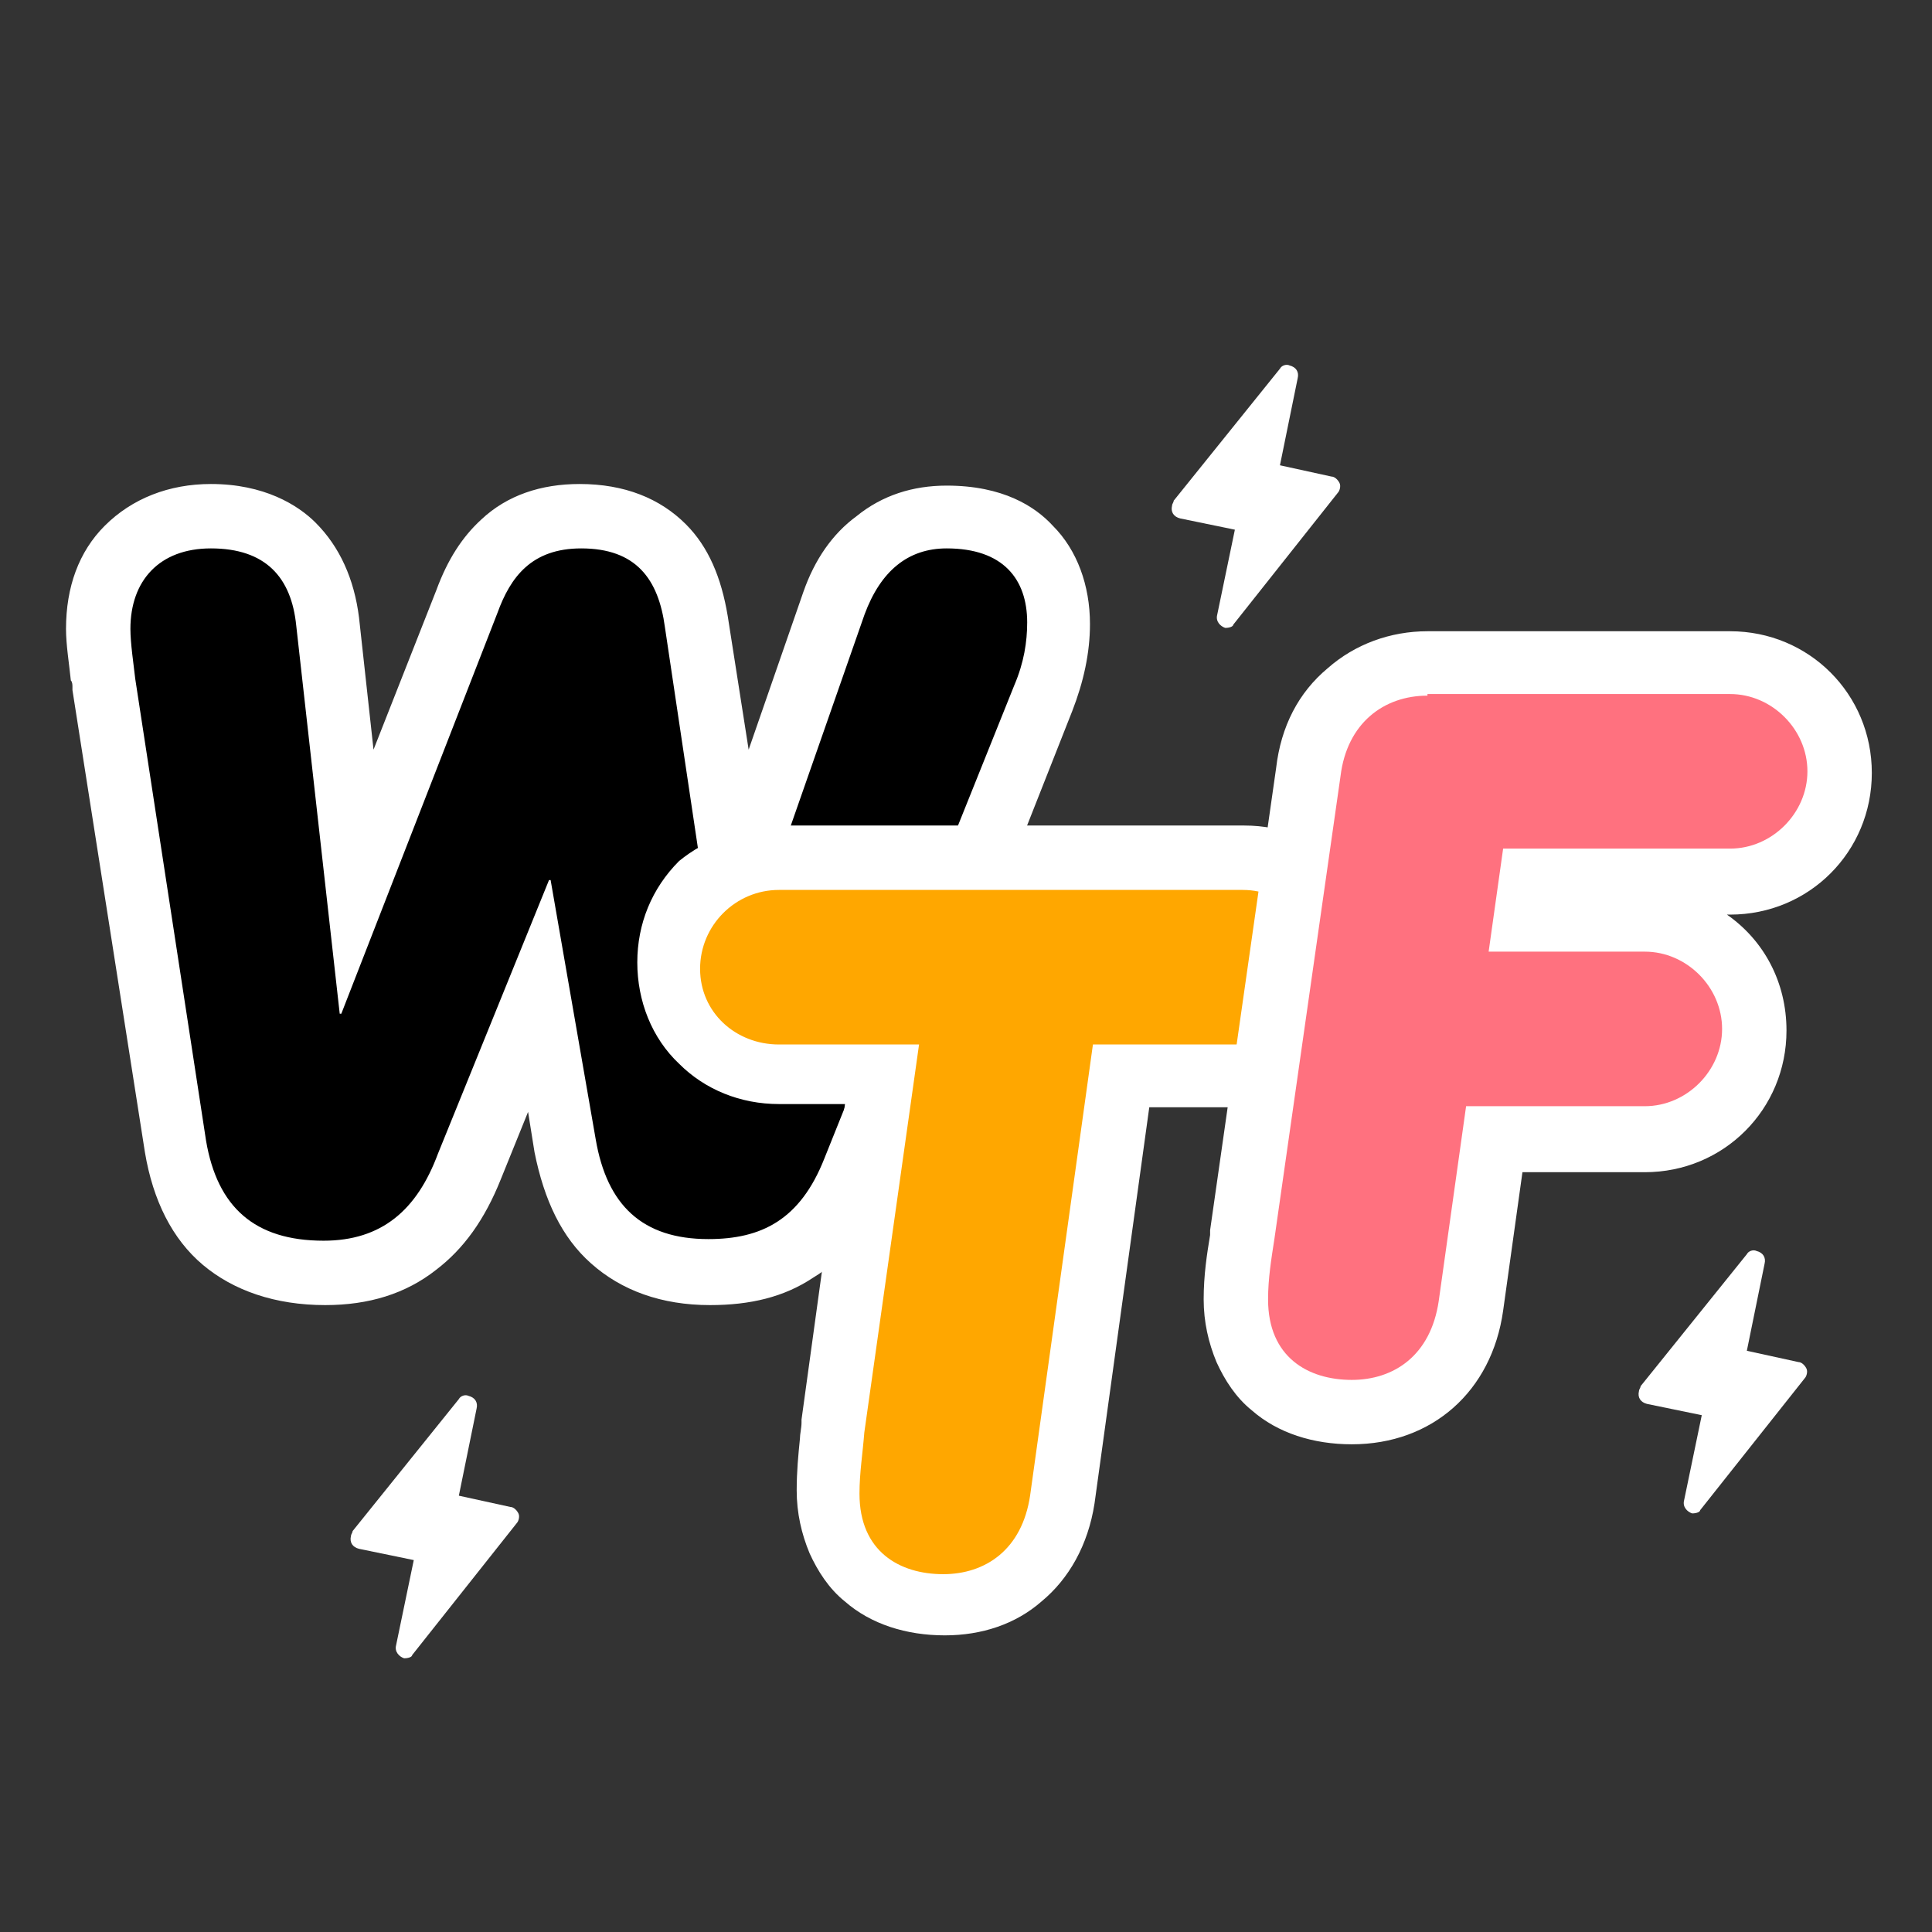 <?xml version="1.0" encoding="utf-8"?>
<!-- Generator: Adobe Illustrator 21.0.0, SVG Export Plug-In . SVG Version: 6.00 Build 0)  -->
<svg version="1.1" id="圖層_1" xmlns="http://www.w3.org/2000/svg" xmlns:xlink="http://www.w3.org/1999/xlink" x="0px" y="0px"
	 viewBox="0 0 120 120" style="enable-background:new 0 0 120 120;" xml:space="preserve">
<rect x="0" y="0" width="120" height="120" fill="#333333" stroke="none"/>
<style type="text/css">
	.st0{fill:#FFFFFF;}
	.st1{fill:#FFA700;}
	.st2{fill:#FF717F;}
	.st3{fill:none;}
</style>
<g transform="translate(2 89.162)">
	<path d="M42.1-10.1c-2.5,0-4.6-0.7-6.1-2.1c-1.5-1.3-2.4-3.2-2.9-5.8l0,0l0,0l-1.6-9.4l-4.3,10.7c-0.8,2.1-1.9,3.7-3.3,4.8
		c-1.5,1.2-3.4,1.8-5.7,1.8c-2.6,0-4.7-0.7-6.3-2c-1.6-1.3-2.6-3.3-3-5.8l0,0l0,0L4.5-46.6l0,0l0,0c0-0.1,0-0.3-0.1-0.4
		c-0.1-1-0.3-2.1-0.3-2.9c0-2,0.6-3.8,1.8-5c1.3-1.3,3-2,5.1-2c4.1,0,6.8,2.4,7.2,6.6l1.8,16.3L27-51.8c0.6-1.6,1.3-2.7,2.3-3.6
		c1.3-1.1,2.9-1.7,4.8-1.7c2.2,0,3.9,0.6,5.2,1.9c1.1,1.1,1.7,2.6,2,4.6l2.5,16.3l6.1-17.5l0,0l0,0c1.3-3.5,3.8-5.4,7-5.4
		c2.2,0,4,0.6,5.2,1.9c1.1,1.2,1.8,2.8,1.8,4.7c0,1.5-0.3,3.1-0.9,4.6L51.1-16.4C49.5-12.1,46.5-10.1,42.1-10.1z"/>
	<path class="st0" d="M11.1-55.1c-3.2,0-5,2-5,5c0,0.9,0.2,2.2,0.3,3.1l4.4,28.7c0.7,4.1,3,6.2,7.3,6.2c3.6,0,5.8-1.9,7.1-5.4
		l6.9-17h0.1l2.8,16.1c0.7,4.1,2.9,6.2,7,6.2c3.3,0,5.7-1.2,7.2-5L61-46.6c0.6-1.4,0.8-2.7,0.8-3.9c0-2.7-1.5-4.6-5-4.6
		c-2.4,0-4.1,1.4-5.1,4.1l-8.7,24.9h-0.1l-3.6-24.1c-0.4-3-1.8-4.9-5.2-4.9c-3.1,0-4.4,1.8-5.2,4l-9.7,24.9h-0.1l-2.7-24.1
		C16.1-53.3,14.5-55.1,11.1-55.1 M11.1-59.1c3.3,0,5.4,1.3,6.5,2.4c1.5,1.5,2.4,3.5,2.7,5.9l0.9,8.2l3.9-9.9
		c0.7-1.9,1.6-3.3,2.8-4.4c1.6-1.5,3.7-2.2,6.1-2.2c2.8,0,5,0.9,6.6,2.5c1.4,1.4,2.2,3.3,2.6,5.7l1.3,8.3l3.4-9.8l0,0l0,0
		c0.7-2,1.8-3.6,3.3-4.7c1.6-1.3,3.5-1.9,5.6-1.9c3.5,0,5.5,1.3,6.6,2.5c1.5,1.5,2.3,3.7,2.3,6.1c0,1.8-0.4,3.6-1.1,5.4L53-15.6
		c-1,2.6-2.5,4.6-4.5,5.8c-1.8,1.2-3.9,1.7-6.4,1.7c-3,0-5.5-0.9-7.4-2.6c-1.8-1.6-2.9-3.9-3.5-6.9l0,0l0,0l-0.4-2.5l-1.7,4.2
		c-1,2.5-2.3,4.3-4,5.6c-1.9,1.5-4.2,2.2-6.9,2.2c-3.1,0-5.7-0.9-7.6-2.5c-1.9-1.6-3.1-4-3.6-7l0,0l0,0L2.5-46.3l0-0.1l0-0.1
		c0-0.1,0-0.3-0.1-0.4c-0.1-1-0.3-2.2-0.3-3.2c0-2.6,0.8-4.8,2.4-6.4C6.2-58.2,8.5-59.1,11.1-59.1z"/>
</g>
<g transform="translate(38.684 109.775)">
	<path class="st1" d="M19.9-10c-2,0-3.7-0.6-4.9-1.7c-1-0.9-2.3-2.5-2.3-5.4c0-1,0.1-2,0.2-2.9c0-0.3,0.1-0.7,0.1-1l0,0l0,0
		l3.1-21.8H9.7c-3.8,0-6.9-3-6.9-6.7c0-1.8,0.7-3.6,2-4.9c1.3-1.3,3-2,4.9-2h28.9c1.8,0,3.6,0.7,4.8,2c1.3,1.3,2,3,2,4.8
		c0,1.8-0.7,3.6-2,4.8c-1.3,1.2-3,1.9-4.8,1.9H31l-3.6,26.3l0,0l0,0c-0.3,2.1-1.3,3.8-2.6,4.9C23.4-10.5,21.7-10,19.9-10z"/>
	<path class="st0" d="M9.7-54.5c-2.7,0-4.9,2.2-4.9,4.9c0,2.7,2.2,4.7,4.9,4.7h8.7L15-20.8c-0.1,1.3-0.3,2.5-0.3,3.8
		c0,3.6,2.5,5,5.2,5c2.6,0,4.9-1.5,5.4-4.9l3.9-28h9.3c2.7,0,4.8-2,4.8-4.7c0-2.7-2.1-4.9-4.8-4.9H9.7 M9.7-58.5h28.9
		c2.4,0,4.6,0.9,6.3,2.6c1.6,1.7,2.5,3.9,2.5,6.2c0,4.9-3.9,8.7-8.8,8.7h-5.9l-3.4,24.6l0,0l0,0c-0.4,2.6-1.6,4.7-3.3,6.1
		c-1.6,1.4-3.7,2.1-6,2.1c-2.4,0-4.6-0.7-6.2-2.1c-1-0.8-1.7-1.9-2.2-3c-0.5-1.2-0.8-2.5-0.8-3.9c0-1.2,0.1-2.2,0.2-3.2
		c0-0.3,0.1-0.7,0.1-1l0-0.1l0-0.1l2.7-19.6H9.7c-2.4,0-4.6-0.9-6.2-2.5c-1.7-1.6-2.6-3.9-2.6-6.3c0-2.4,0.9-4.6,2.6-6.3
		C5.1-57.6,7.3-58.5,9.7-58.5z"/>
</g>
<g transform="translate(74.762 97.708)">
	<path class="st2" d="M9.3-10c-2,0-3.7-0.6-4.9-1.7c-1-0.9-2.3-2.5-2.3-5.4c0-1.3,0.2-2.5,0.3-3.7l0-0.3l4.1-28.7
		c0.3-2.1,1.1-3.8,2.5-5c1.3-1.1,3-1.7,4.9-1.7h18.8c3.7,0,6.8,3,6.8,6.8c0,3.7-3,6.8-6.8,6.8H20.4l-0.3,2.4h7.4
		c3.7,0,6.8,3,6.8,6.8c0,3.7-3,6.8-6.8,6.8h-9.3l-1.5,10.3l0,0l0,0c-0.3,2.1-1.2,3.8-2.6,5C12.8-10.5,11.2-10,9.3-10z"/>
	<path class="st0" d="M13.9-54.5c-2.7,0-5,1.7-5.4,5L4.4-20.8c-0.2,1.3-0.4,2.5-0.4,3.8c0,3.6,2.5,5,5.2,5c2.6,0,4.9-1.5,5.4-4.9
		l1.7-12.1h11.1c2.6,0,4.8-2.2,4.8-4.8c0-2.6-2.2-4.8-4.8-4.8h-9.7l0.9-6.4h14.1c2.6,0,4.8-2.2,4.8-4.8c0-2.6-2.2-4.8-4.8-4.8H13.9
		 M13.9-58.5h18.8c4.9,0,8.8,3.9,8.8,8.8c0,4.9-3.9,8.8-8.8,8.8h-0.2c2.3,1.6,3.7,4.2,3.7,7.2c0,4.9-3.9,8.8-8.8,8.8h-7.6l-1.2,8.6
		l0,0l0,0c-0.7,5-4.4,8.3-9.4,8.3c-2.4,0-4.6-0.7-6.2-2.1c-1-0.8-1.7-1.9-2.2-3c-0.5-1.2-0.8-2.5-0.8-3.9c0-1.5,0.2-2.8,0.4-4l0-0.3
		L4.5-50c0.3-2.6,1.4-4.7,3.2-6.2C9.4-57.7,11.6-58.5,13.9-58.5z"/>
</g>
<path class="st0" d="M76.1,39c-0.3-0.1-0.6-0.4-0.5-0.8c0,0,0,0,0,0l1.1-5.3l-3.4-0.7c-0.4-0.1-0.6-0.4-0.5-0.8
	c0-0.1,0.1-0.2,0.1-0.3l6.6-8.2c0.1-0.2,0.4-0.3,0.6-0.2c0.4,0.1,0.6,0.4,0.5,0.8c0,0,0,0,0,0l-1.1,5.4l3.2,0.7
	c0.2,0,0.4,0.2,0.5,0.4c0.1,0.2,0,0.5-0.1,0.6l-6.5,8.2C76.6,38.9,76.4,39,76.1,39z"/>
<path class="st0" d="M25.1,103c-0.3-0.1-0.6-0.4-0.5-0.8c0,0,0,0,0,0l1.1-5.3l-3.4-0.7c-0.4-0.1-0.6-0.4-0.5-0.8
	c0-0.1,0.1-0.2,0.1-0.3l6.6-8.2c0.1-0.2,0.4-0.3,0.6-0.2c0.4,0.1,0.6,0.4,0.5,0.8c0,0,0,0,0,0l-1.1,5.4l3.2,0.7
	c0.2,0,0.4,0.2,0.5,0.4c0.1,0.2,0,0.5-0.1,0.6l-6.5,8.2C25.6,102.9,25.4,103,25.1,103z"/>
<path class="st0" d="M105.1,94c-0.3-0.1-0.6-0.4-0.5-0.8c0,0,0,0,0,0l1.1-5.3l-3.4-0.7c-0.4-0.1-0.6-0.4-0.5-0.8
	c0-0.1,0.1-0.2,0.1-0.3l6.6-8.2c0.1-0.2,0.4-0.3,0.6-0.2c0.4,0.1,0.6,0.4,0.5,0.8c0,0,0,0,0,0l-1.1,5.4l3.2,0.7
	c0.2,0,0.4,0.2,0.5,0.4c0.1,0.2,0,0.5-0.1,0.6l-6.5,8.2C105.6,93.9,105.4,94,105.1,94z"/>
<rect y="0" class="st3" width="120" height="120"/>
</svg>
